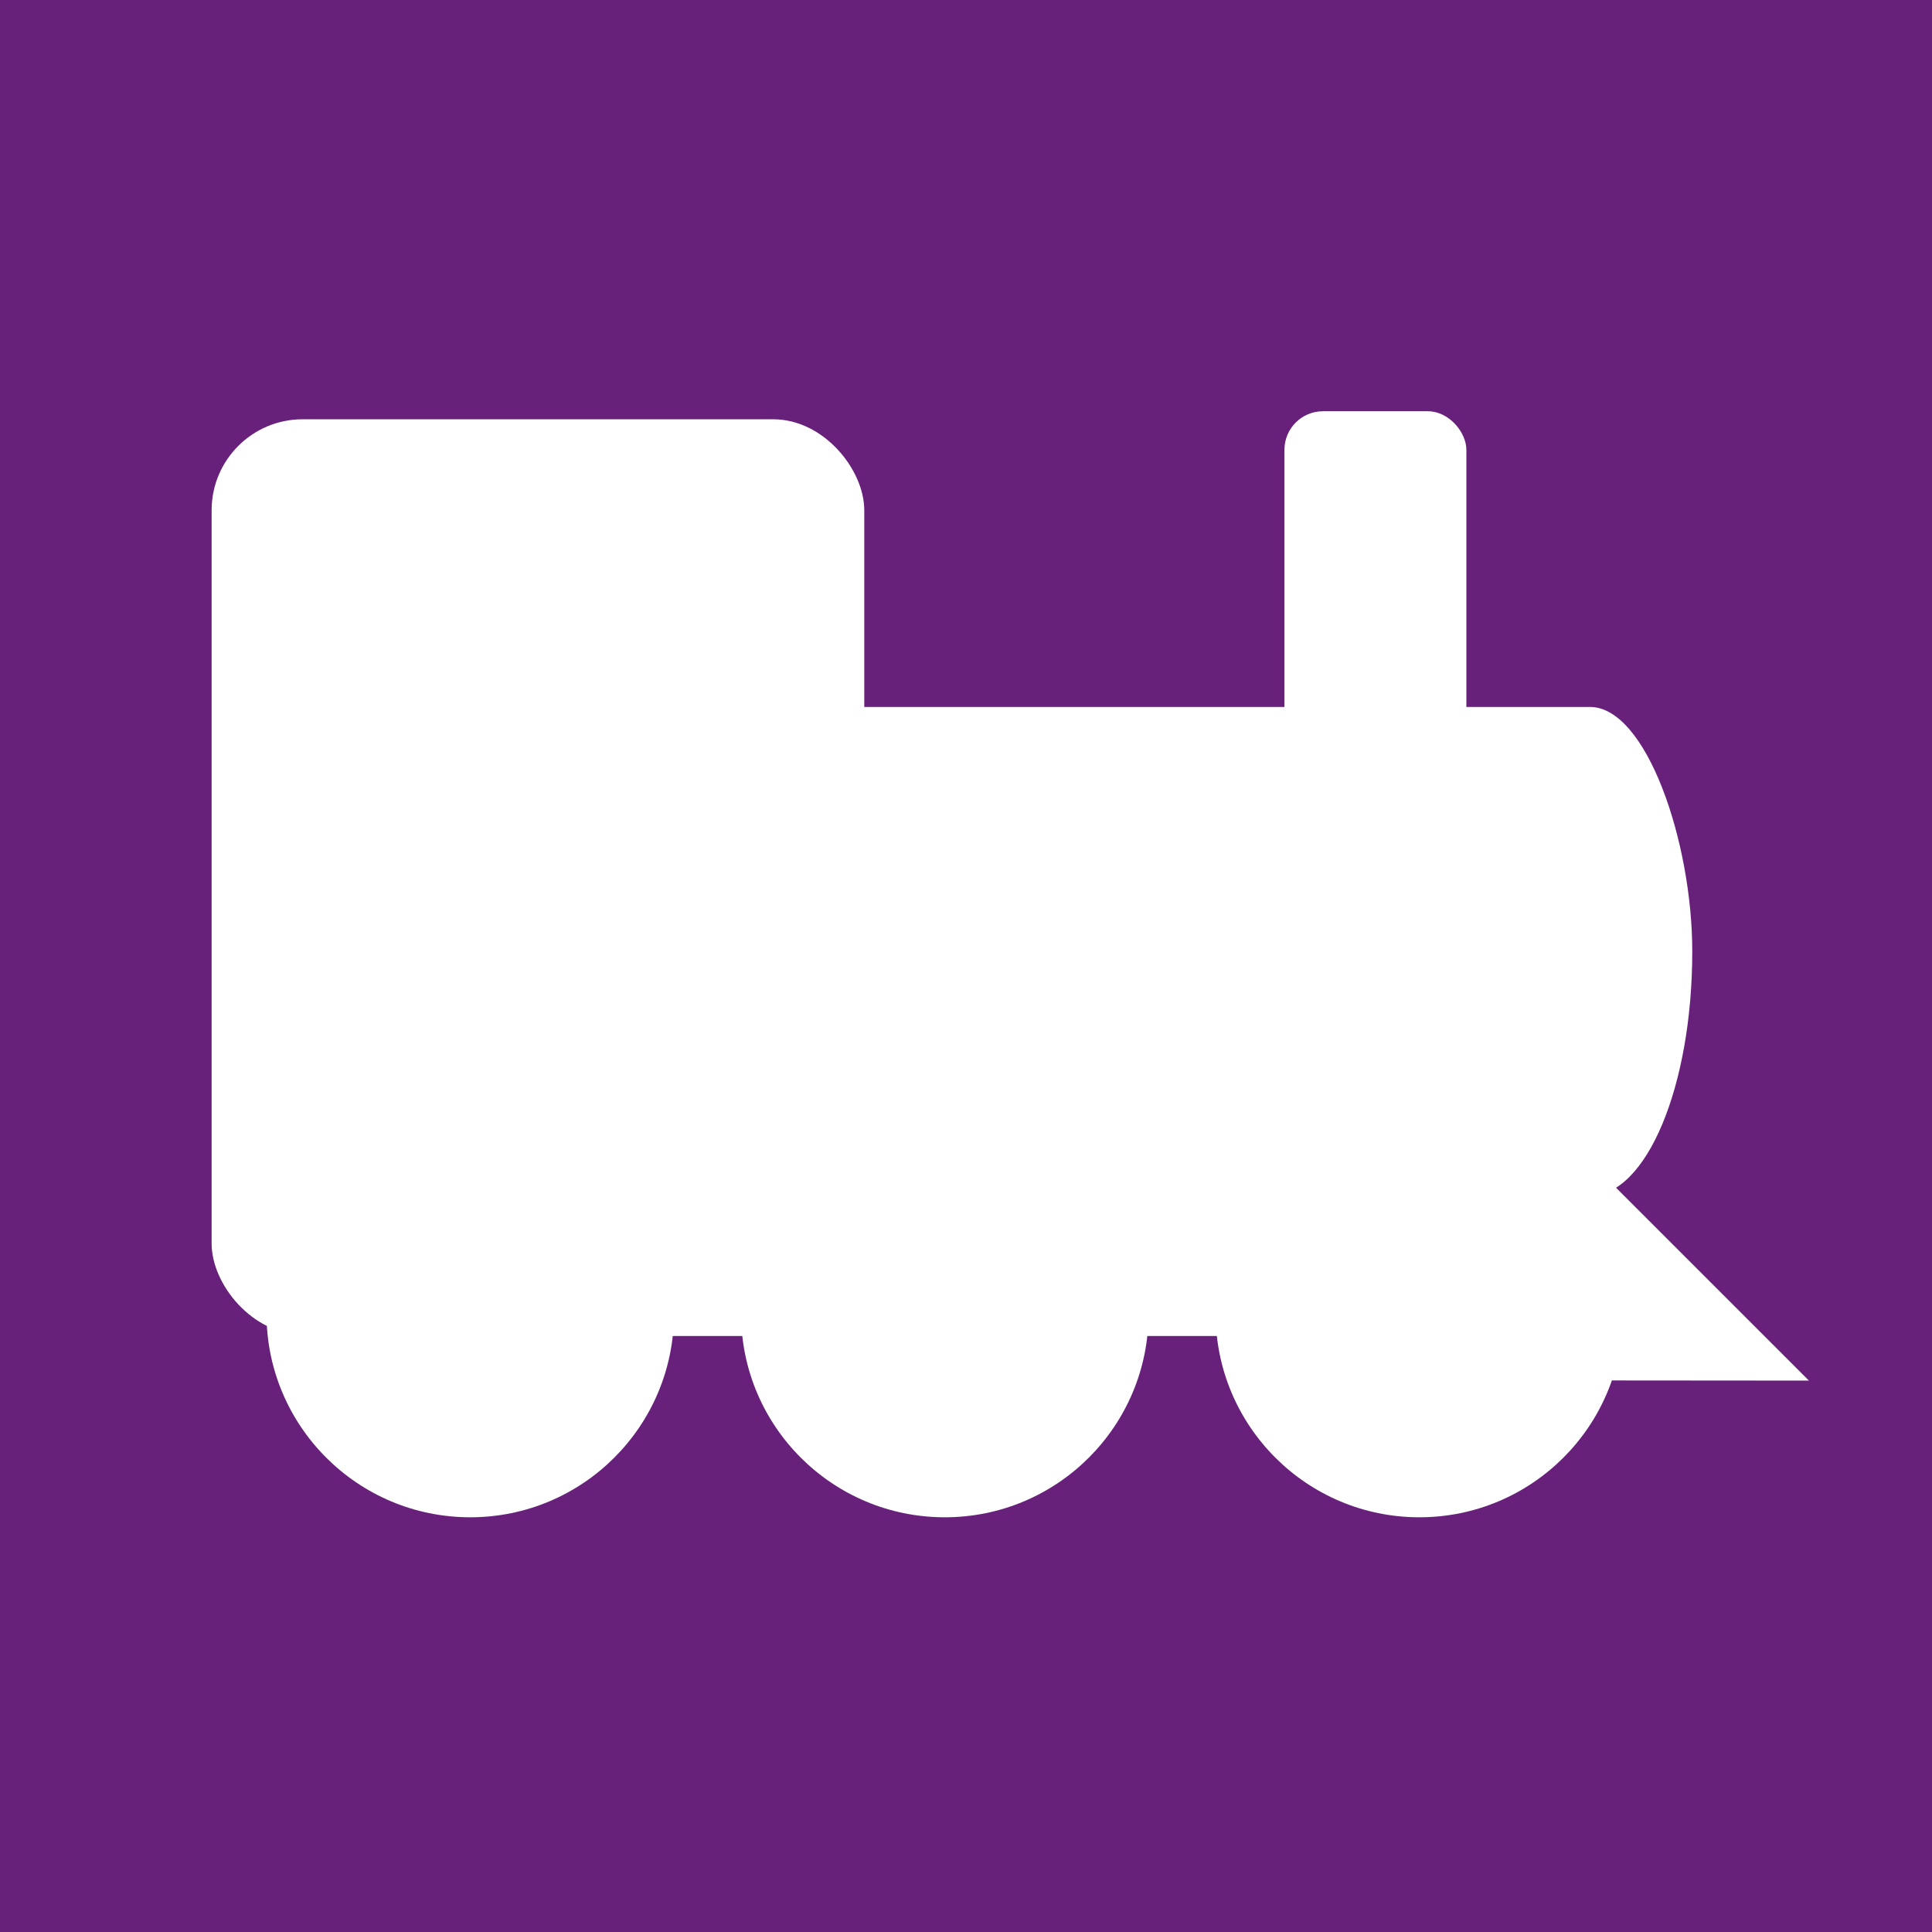 <?xml version="1.0" encoding="UTF-8" standalone="no"?>
<svg
   xmlns:dc="http://purl.org/dc/elements/1.1/"
   xmlns:cc="http://creativecommons.org/ns#"
   xmlns:rdf="http://www.w3.org/1999/02/22-rdf-syntax-ns#"
   xmlns:svg="http://www.w3.org/2000/svg"
   xmlns="http://www.w3.org/2000/svg"
   id="svg8"
   version="1.1"
   viewBox="0 0 50 50"
   height="5cm"
   width="5cm">
  <rect x="0" y="0" width="50" height="50" fill="#808080" stroke="none"/>
  <defs
     id="defs2" />
  <g
     transform="translate(-81.023,-65.354)"
     id="layer1">
    <g
       transform="matrix(4.152,0,0,4.152,-256.065,-206.675)"
       id="g1323">
      <rect
         style="fill:#68217a;fill-opacity:1;stroke:none;stroke-width:0.4;stroke-linecap:butt;stroke-linejoin:miter;stroke-miterlimit:4;stroke-dasharray:none;stroke-dashoffset:0;stroke-opacity:1;paint-order:normal"
         id="rect1190"
         width="12.36"
         height="12.36"
         x="81.023"
         y="65.354" />
      <g
         id="g1311">
        <rect
           style="fill:#ffffff;fill-opacity:1;stroke:none;stroke-width:0.4;stroke-linecap:butt;stroke-linejoin:miter;stroke-miterlimit:4;stroke-dasharray:none;stroke-dashoffset:0;stroke-opacity:1;paint-order:normal"
           id="rect1255"
           width="8.079"
           height="1.075"
           x="82.971"
           y="72.77" />
        <rect
           style="fill:#ffffff;fill-opacity:1;stroke:none;stroke-width:0.4;stroke-linecap:butt;stroke-linejoin:miter;stroke-miterlimit:4;stroke-dasharray:none;stroke-dashoffset:0;stroke-opacity:1;paint-order:normal"
           id="rect1257"
           width="8.367"
           height="3.047"
           x="83.368"
           y="69.924"
           rx="0.638"
           ry="1.524" />
        <path
           id="path1259"
           style="fill:#ffffff;fill-opacity:1;stroke:none;stroke-width:0.4;stroke-linecap:butt;stroke-linejoin:miter;stroke-miterlimit:4;stroke-dasharray:none;stroke-dashoffset:0;stroke-opacity:1;paint-order:normal"
           d="m 90.425,73.336 0.625,-0.625 1.412,1.412 -1.257,-0.001 z" />
        <rect
           style="fill:#ffffff;fill-opacity:1;stroke:none;stroke-width:0.4;stroke-linecap:butt;stroke-linejoin:miter;stroke-miterlimit:4;stroke-dasharray:none;stroke-dashoffset:0;stroke-opacity:1;paint-order:normal"
           id="rect1261"
           width="1.134"
           height="2.847"
           x="89.193"
           y="68.081"
           ry="0.24" />
        <rect
           style="fill:#ffffff;fill-opacity:1;stroke:none;stroke-width:0.4;stroke-linecap:butt;stroke-linejoin:miter;stroke-miterlimit:4;stroke-dasharray:none;stroke-dashoffset:0;stroke-opacity:1;paint-order:normal"
           id="rect1263"
           width="4.068"
           height="5.705"
           x="82.506"
           y="68.131"
           ry="0.567" />
        <circle
           style="fill:#ffffff;fill-opacity:1;stroke:none;stroke-width:0.4;stroke-linecap:round;stroke-miterlimit:4;stroke-dasharray:none;stroke-opacity:1"
           id="circle1265"
           cx="90.034"
           cy="73.705"
           r="1.27" />
        <circle
           r="1.27"
           cy="73.705"
           cx="87.076"
           id="circle1281"
           style="fill:#ffffff;fill-opacity:1;stroke:none;stroke-width:0.4;stroke-linecap:round;stroke-miterlimit:4;stroke-dasharray:none;stroke-opacity:1" />
        <circle
           style="fill:#ffffff;fill-opacity:1;stroke:none;stroke-width:0.4;stroke-linecap:round;stroke-miterlimit:4;stroke-dasharray:none;stroke-opacity:1"
           id="circle1283"
           cx="84.118"
           cy="73.705"
           r="1.27" />
      </g>
    </g>
  </g>
</svg>
